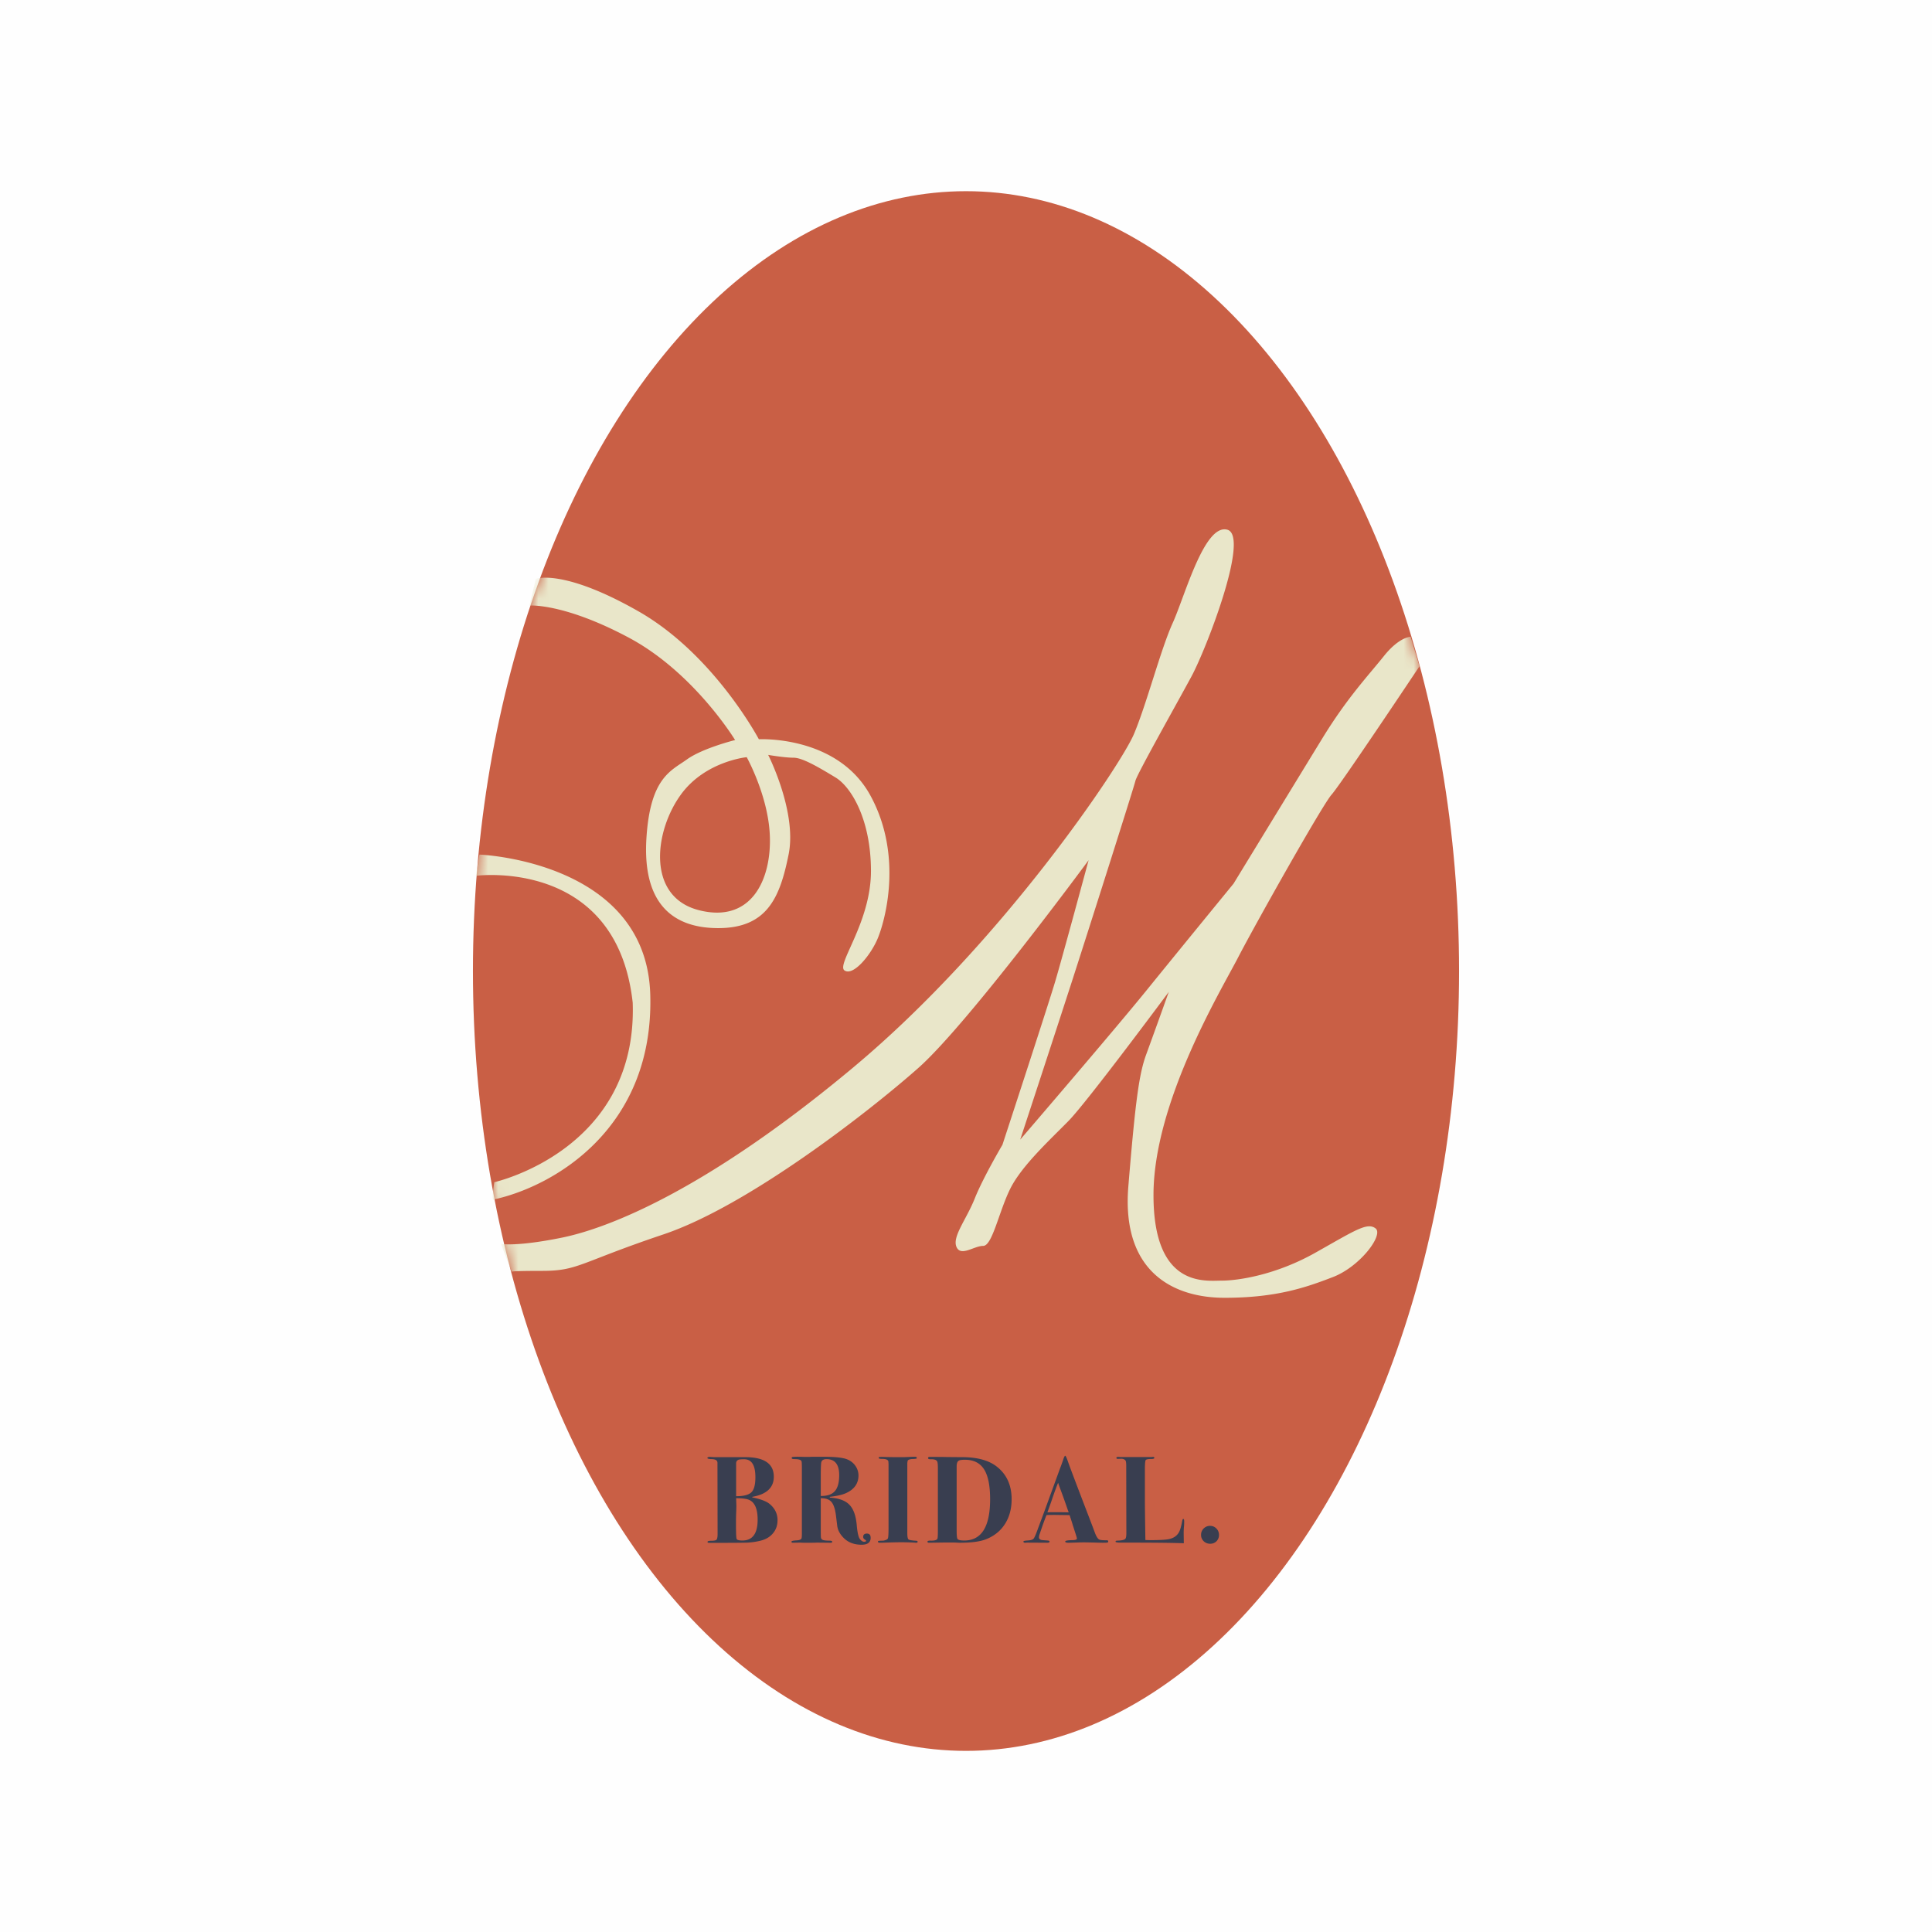 <svg width="192" height="192" viewBox="0 0 192 192" xmlns="http://www.w3.org/2000/svg" xmlns:xlink="http://www.w3.org/1999/xlink"><title>muse</title><defs><ellipse id="a" cx="49" cy="77.5" rx="49" ry="77.5"/></defs><g fill="none" fill-rule="evenodd"><path fill-opacity=".01" fill="#757575" d="M0 0h192v192H0z"/><g transform="translate(47 19)"><mask id="b" fill="#fff"><use xlink:href="#a"/></mask><use fill="#C95F45" xlink:href="#a"/><path d="M37.846 87.037C52.622 74.688 64.41 56.972 65.679 53.975c1.27-2.997 2.664-8.424 3.87-11.08 1.206-2.657 3.133-9.873 5.417-9.254 2.284.619-2.124 11.918-3.546 14.557-1.422 2.64-5.424 9.728-5.582 10.395-.159.666-4.398 14.006-6.2 19.593-1.804 5.586-5.25 16.068-5.25 16.068s9.318-10.841 12.524-14.799c3.207-3.957 8.678-10.642 8.678-10.642s6.372-10.437 8.841-14.466c2.469-4.029 4.566-6.227 6.096-8.144 1.53-1.917 2.657-1.922 2.657-1.922l.888 2.924s-7.844 11.768-8.743 12.767c-.898.999-7.589 12.892-9.293 16.188-1.704 3.295-8.404 14.38-8.404 23.613 0 9.232 5.127 8.495 6.766 8.495 1.638 0 5.376-.556 9.31-2.768 3.933-2.212 5.166-3.064 5.993-2.423.826.64-1.534 3.794-4.229 4.833-2.694 1.04-5.626 2.063-10.775 2.063-5.148 0-10.264-2.618-9.562-11.093.703-8.475 1.06-11.15 1.777-13.096a960.51 960.51 0 0 0 2.24-6.21s-8.125 10.95-9.956 12.815c-1.83 1.865-4.662 4.46-5.795 6.74-1.134 2.28-1.783 5.686-2.695 5.686-.911 0-2.233 1.111-2.657.089-.423-1.023.984-2.7 1.82-4.797.837-2.096 2.753-5.341 2.753-5.341s4.492-13.712 5.222-16.16c.731-2.446 3.34-12.12 3.34-12.12S49.201 82.759 44.266 87.13c-4.935 4.37-16.94 13.72-25.338 16.544-8.397 2.823-8.448 3.624-12.072 3.624-3.624 0-2.994.108-2.994.108l-1.085-2.79s1.528.302 6.053-.618c4.525-.92 14.24-4.61 29.016-16.96zM16.459 41.758c7.509 4.284 11.956 12.709 11.956 12.709s7.802-.428 11.09 5.6c3.288 6.03 1.422 12.54.71 14.219-.71 1.68-2.429 3.732-3.286 3.158-.857-.574 2.626-4.765 2.626-9.876s-1.952-8.356-3.524-9.306c-1.572-.95-3.258-1.962-4.166-1.962-.909 0-2.524-.279-2.524-.279s2.884 5.662 2.03 9.894c-.852 4.231-2.1 7.32-6.99 7.32-4.89 0-7.514-2.83-7.142-8.902.371-6.07 2.456-6.731 4.02-7.858 1.564-1.128 4.795-1.93 4.795-1.93S21.981 47.836 15.5 44.374c-6.481-3.463-9.887-3.196-9.887-3.196l.637-2.655s2.7-1.049 10.209 3.235zm4.256 18.14c-2.688 3.62-3.519 10.21 1.74 11.554 5.262 1.344 7.244-3.118 7.048-7.476-.176-3.924-2.296-7.729-2.296-7.729s-4.07.39-6.492 3.65zm-3.094 19.917c.396 13.265-9.494 19.047-15.498 20.377-.363.437 0-1.708 0-1.708s14.256-3.168 13.754-17.84C14.287 66.171.287 68.036.287 68.036l.358-2.108s16.581.621 16.976 13.886z" fill="#E9E6C9" mask="url(#b)"/></g><path d="M77.27 151.085c0 .51-.156.947-.47 1.313-.312.366-.745.61-1.297.733a6.967 6.967 0 0 1-1.236.173c-.387.016-1.524.025-3.412.025a4.7 4.7 0 0 1-.47-.013c-.049-.008-.073-.037-.073-.086 0-.074.134-.111.401-.111.268 0 .435-.039.5-.117.067-.078.1-.27.1-.573l-.013-7.053c0-.238-.19-.362-.568-.37-.289-.008-.433-.045-.433-.11 0-.075.09-.112.272-.112.173.017.342.025.507.025h2.966c1.904 0 2.856.65 2.856 1.948 0 1.077-.709 1.743-2.126 1.997l-.025.05c.832.172 1.41.39 1.73.653.528.436.792.978.792 1.628zm-2.2-4.279c0-1.192-.37-1.787-1.112-1.787-.264 0-.44.012-.532.037-.18.057-.271.184-.271.382v3.255c.733 0 1.236-.128 1.507-.382.272-.255.408-.757.408-1.505zm.223 4.217c0-1.159-.334-1.833-1.001-2.022-.264-.074-.643-.111-1.137-.111l.024.715c0 .206-.008.497-.024.876-.009.189-.013.542-.013 1.06 0 .888.025 1.36.074 1.418.066.09.252.135.557.135 1.013 0 1.52-.69 1.52-2.071zm11.232 1.8c0 .46-.3.69-.902.69-.759 0-1.364-.238-1.817-.715-.355-.37-.557-.764-.606-1.183l-.124-1.011c-.082-.641-.232-1.09-.45-1.344-.22-.255-.571-.378-1.058-.37v2.799c0 .65.005.999.013 1.048 0 .14.057.236.173.29.115.053.334.08.655.08.198 0 .297.037.297.11 0 .066-.05.1-.149.1l-1.199-.013h-.197a7.614 7.614 0 0 1-.42.012h-.89c-.083 0-.178-.004-.285-.012h-.173l-.569.012c-.115 0-.173-.033-.173-.098 0-.074.17-.12.507-.136.28-.016.445-.082.495-.197.024-.058.037-.23.037-.518v-6.35c0-.427-.009-.68-.025-.758-.017-.078-.07-.138-.16-.179-.116-.05-.302-.074-.557-.074-.181 0-.272-.037-.272-.11 0-.058.037-.093.111-.106a5.3 5.3 0 0 1 .594-.018h.222c.148.008.293.012.433.012h.408l.26-.012h1.161c1.154 0 1.94.09 2.36.271.33.14.594.354.792.641.198.288.297.604.297.95 0 .789-.412 1.372-1.236 1.75-.363.165-.899.288-1.607.37l-.013.074c.899.058 1.55.294 1.953.71.404.414.647 1.086.73 2.015.065.74.168 1.202.309 1.387.14.185.284.278.432.278.124 0 .186-.033.186-.099 0-.033-.048-.078-.143-.136a.273.273 0 0 1-.142-.246c0-.222.124-.333.371-.333s.37.14.37.42zm-3.127-6.226c0-1.06-.42-1.59-1.261-1.59-.272 0-.44.09-.507.27-.041.116-.062.563-.062 1.344v2.047c.643.008 1.109-.152 1.397-.48.289-.33.433-.86.433-1.591zm7.796 6.62c0 .066-.054.1-.161.1a.981.981 0 0 1-.16-.013 26.098 26.098 0 0 0-1.274-.037c-.37 0-.915.012-1.631.037a17.07 17.07 0 0 1-.532.012c-.124 0-.185-.037-.185-.11 0-.042.022-.066.068-.075.045-.008.204-.016.475-.024.256-.05.404-.126.445-.228.042-.103.062-.434.062-.993V145.5a10.447 10.447 0 0 0-.012-.21c0-.205-.206-.307-.618-.307-.23 0-.346-.03-.346-.087 0-.057.016-.09.05-.098.032-.009.14-.013.32-.013a45.98 45.98 0 0 0 1.421.025h.631c.132 0 .32-.006.563-.019.243-.012.414-.018.513-.018h.123c.108 0 .161.033.161.099 0 .049-.018.08-.056.092a2.264 2.264 0 0 1-.377.03c-.255.017-.412.07-.47.161l-.036.234v6.967c0 .353.039.563.117.628.078.066.344.111.797.136.075.008.112.041.112.099zm9.34-4.228c0 .937-.214 1.746-.642 2.429-.445.715-1.092 1.237-1.94 1.565-.578.222-1.439.333-2.584.333l-.272-.012a15.534 15.534 0 0 0-.717-.012h-.445l-.803.012-.78.012c-.123 0-.184-.033-.184-.098 0-.083.115-.12.346-.111.354.008.568-.054.642-.185.033-.058.05-.308.05-.752v-6.276c0-.362-.025-.584-.074-.666-.083-.148-.293-.218-.63-.21-.182.009-.273-.032-.273-.123 0-.074.058-.11.173-.11h.223c.494 0 .972.003 1.434.012.659.008 1.17.012 1.532.012 1.5 0 2.65.308 3.449.925.997.772 1.495 1.857 1.495 3.255zm-2.138 0c0-1.357-.202-2.35-.606-2.978-.403-.629-1.038-.943-1.903-.943-.313 0-.52.033-.618.098-.132.083-.198.276-.198.58v6.313c0 .542.033.842.1.9.098.09.316.135.654.135 1.714 0 2.571-1.368 2.571-4.105zm11.739 4.192c0 .065-.03.104-.093.117-.062.012-.22.018-.476.018-.066 0-.25-.004-.556-.012-.61-.016-1.03-.025-1.26-.025-.273 0-.511.004-.717.013-.413.016-.693.024-.841.024-.222 0-.334-.04-.334-.123 0-.082.235-.127.705-.136.115 0 .202-.008.26-.024.131-.017.197-.066.197-.148 0-.041-.05-.214-.148-.518l-.26-.801c-.05-.181-.156-.514-.321-1h-.223l-.964-.012a16.665 16.665 0 0 0-1.1.013c-.074.164-.214.534-.42 1.11l-.272.8a.993.993 0 0 0-.062.297c0 .14.09.23.272.271.041.008.243.025.606.05.115.008.173.045.173.11 0 .074-.074.111-.223.111l-2.04-.012a.981.981 0 0 1-.16.012c-.115 0-.173-.04-.173-.123 0-.05.128-.082.383-.099.33-.016.54-.078.63-.185.091-.106.24-.452.446-1.035.156-.411.383-1.02.68-1.825l1.495-4.106c.074-.18.177-.464.31-.85.09-.28.16-.42.21-.42.049 0 .14.19.271.567.165.485.89 2.4 2.176 5.746.164.427.33.863.494 1.307.14.378.28.608.42.69.107.066.363.095.767.087.099 0 .148.037.148.11zm-3.93-2.885a11.265 11.265 0 0 0-.087-.235 73.27 73.27 0 0 0-.717-2.01 24.926 24.926 0 0 1-.173-.468l-.074-.222c-.149.354-.33.843-.544 1.467a49.643 49.643 0 0 1-.52 1.468c.075 0 .166-.005.273-.013h.964c.19 0 .482.004.877.013zm11.479.924c0 .156-.005.288-.013.395a7.16 7.16 0 0 0-.037.875l.013.876c-1.055-.041-2.963-.062-5.723-.062h-.52c-.362 0-.543-.033-.543-.099 0-.065.057-.098.173-.098.412-.009.675-.066.79-.173.075-.066.112-.263.112-.592l-.012-6.682c0-.28-.025-.452-.074-.518-.1-.123-.252-.181-.458-.173l-.309.013c-.09 0-.136-.033-.136-.1 0-.065.058-.098.173-.098.066 0 .132.004.198.013h3.14a.696.696 0 0 1 .136-.013c.082 0 .123.033.123.099 0 .074-.107.11-.321.11-.305 0-.484.038-.538.112-.053.074-.08.398-.08.974v2.934c0 .6.016 1.944.05 4.032.156.008.333.012.53.012.866 0 1.463-.032 1.793-.098.52-.107.873-.37 1.063-.79.099-.213.19-.554.272-1.023.025-.131.062-.197.111-.197.058 0 .087.09.087.271zm3.457 1.32a.85.85 0 0 1-.247.628.855.855 0 0 1-.63.247.885.885 0 0 1-.643-.253.835.835 0 0 1-.26-.622.87.87 0 0 1 .26-.642.874.874 0 0 1 .642-.259c.24 0 .445.087.618.26a.87.87 0 0 1 .26.64z" fill="#393E50"/></g></svg>